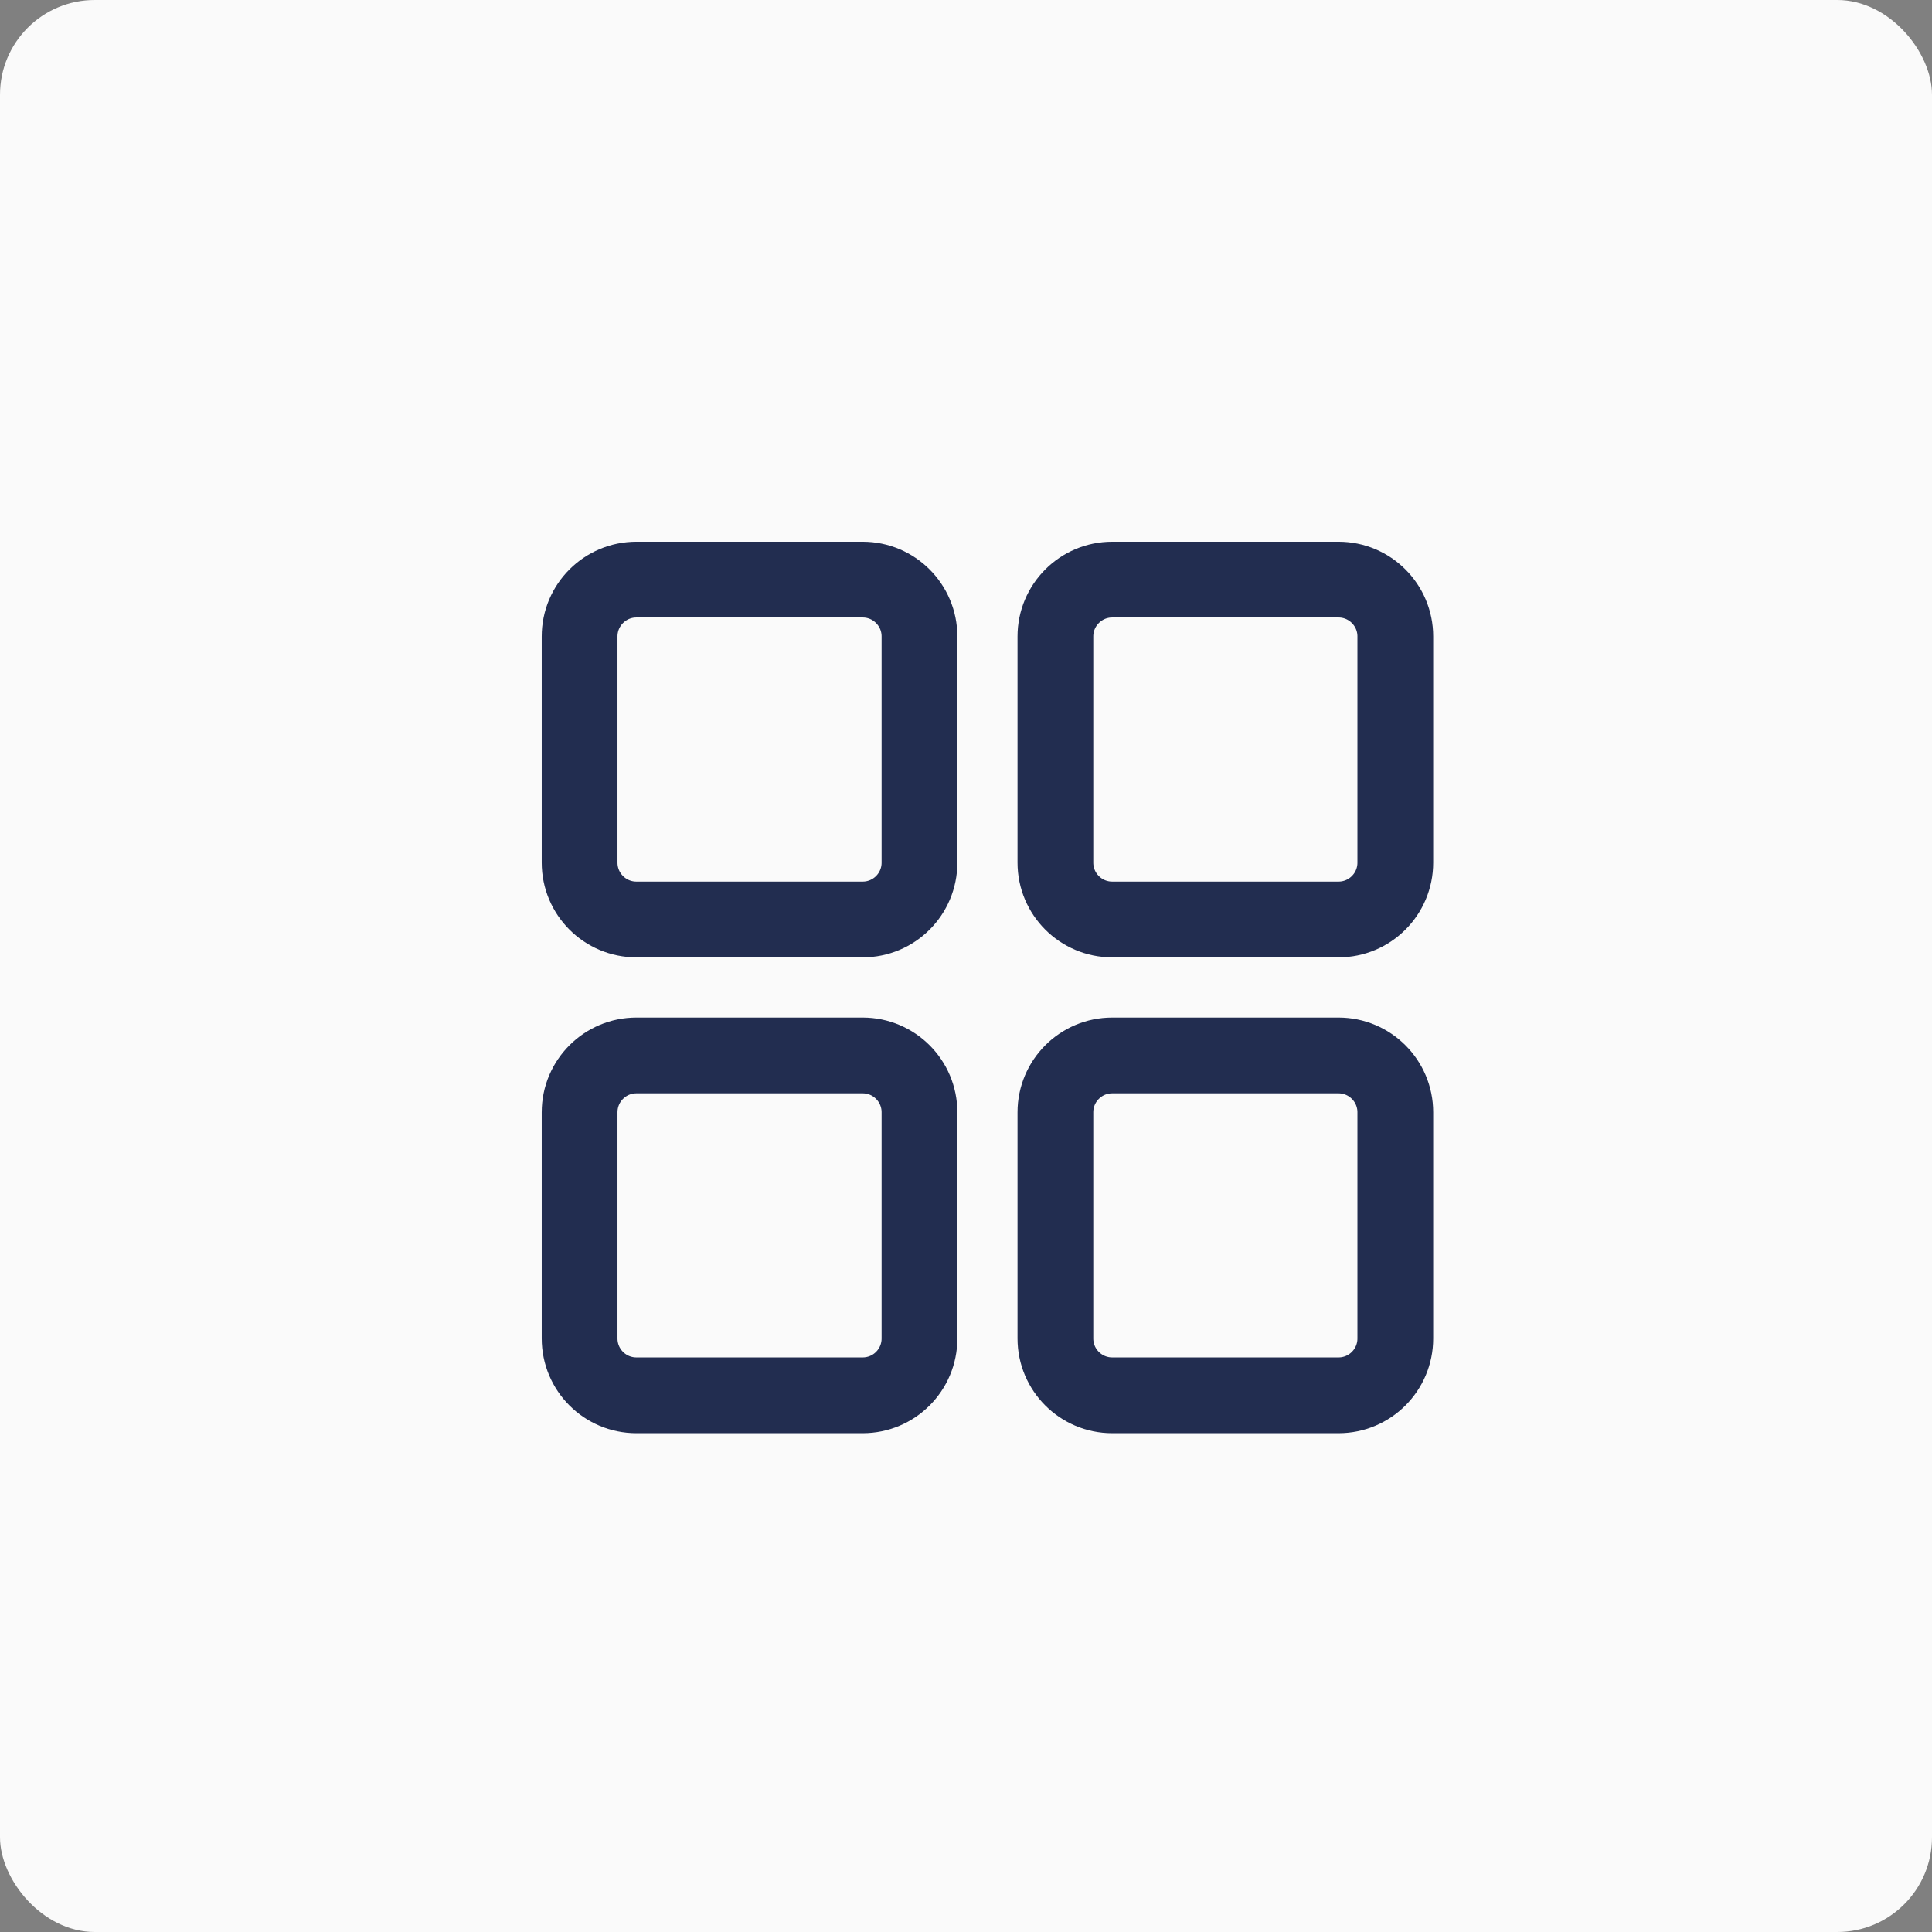 <svg width="51" height="51" viewBox="0 0 51 51" fill="none" xmlns="http://www.w3.org/2000/svg">
<rect x="0" y="0" width="51" height="51" fill="#808080" stroke="none"/>
<rect width="51" height="51" rx="2.5" fill="#FAFAFA"/>
<path d="M15.3 22.772V16.8C15.3 15.972 15.971 15.3 16.8 15.3H22.772C23.601 15.3 24.272 15.972 24.272 16.8V22.772C24.272 23.601 23.601 24.272 22.772 24.272H16.8C15.971 24.272 15.3 23.601 15.3 22.772Z" stroke="#222D50" stroke-width="2"/>
<path d="M15.3 35.333V29.361C15.3 28.533 15.971 27.861 16.8 27.861H22.772C23.601 27.861 24.272 28.533 24.272 29.361V35.333C24.272 36.162 23.601 36.833 22.772 36.833H16.8C15.971 36.833 15.3 36.162 15.3 35.333Z" stroke="#222D50" stroke-width="2"/>
<path d="M27.86 22.772V16.8C27.86 15.972 28.532 15.3 29.36 15.3H35.333C36.161 15.3 36.833 15.972 36.833 16.8V22.772C36.833 23.601 36.161 24.272 35.333 24.272H29.36C28.532 24.272 27.86 23.601 27.86 22.772Z" stroke="#222D50" stroke-width="2"/>
<path d="M27.86 35.333V29.361C27.86 28.533 28.532 27.861 29.36 27.861H35.333C36.161 27.861 36.833 28.533 36.833 29.361V35.333C36.833 36.162 36.161 36.833 35.333 36.833H29.36C28.532 36.833 27.86 36.162 27.86 35.333Z" stroke="#222D50" stroke-width="2"/>
</svg>

